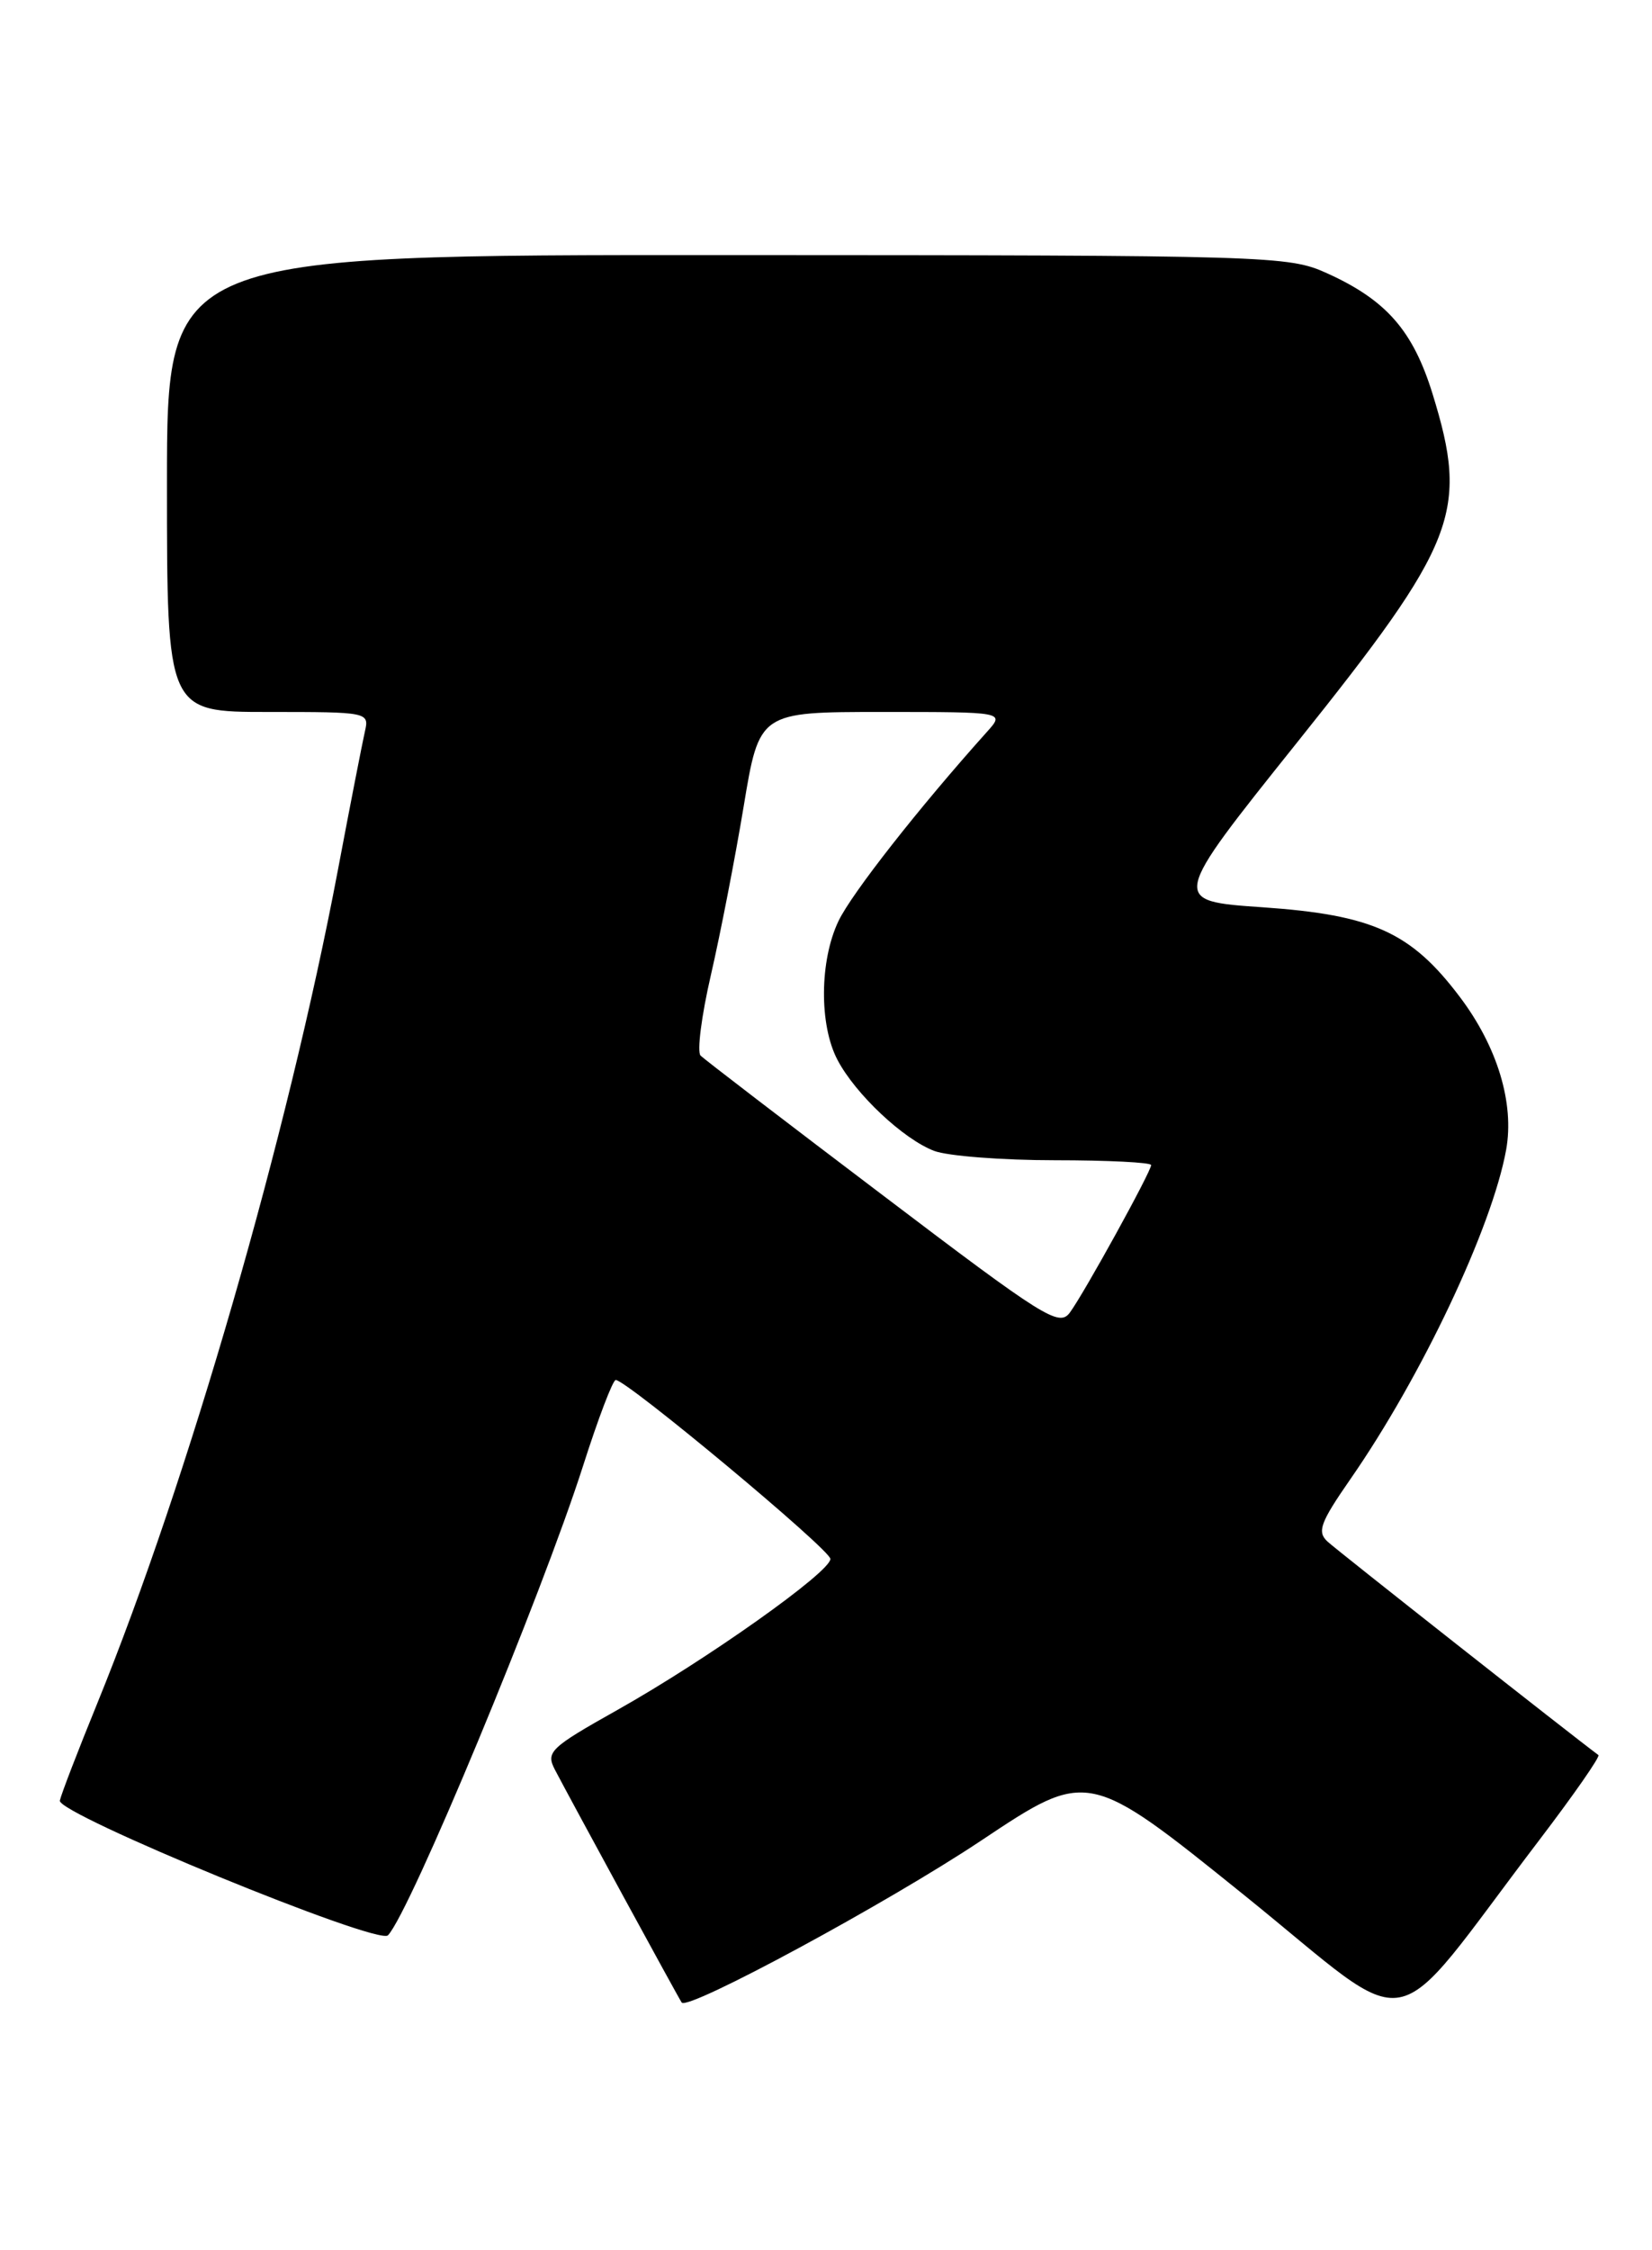 <?xml version="1.0" encoding="UTF-8" standalone="no"?>
<!DOCTYPE svg PUBLIC "-//W3C//DTD SVG 1.1//EN" "http://www.w3.org/Graphics/SVG/1.1/DTD/svg11.dtd" >
<svg xmlns="http://www.w3.org/2000/svg" xmlns:xlink="http://www.w3.org/1999/xlink" version="1.1" viewBox="0 0 188 256">
 <g >
 <path fill="currentColor"
d=" M 175.16 209.36 C 179.09 204.20 182.13 199.84 181.90 199.67 C 178.90 197.45 152.12 176.36 151.08 175.39 C 149.86 174.27 150.24 173.24 153.67 168.29 C 161.77 156.63 169.79 139.67 171.40 130.82 C 172.36 125.53 170.40 119.07 166.13 113.42 C 160.58 106.06 156.23 104.09 143.68 103.22 C 133.19 102.50 133.19 102.50 147.58 84.51 C 165.83 61.70 167.17 58.25 163.03 44.82 C 160.80 37.61 157.77 34.14 151.00 31.08 C 146.63 29.10 144.72 29.04 82.75 29.02 C 19.00 29.00 19.00 29.00 19.00 55.00 C 19.00 81.00 19.00 81.00 30.52 81.00 C 41.95 81.00 42.03 81.02 41.52 83.25 C 41.24 84.49 39.85 91.58 38.45 99.00 C 32.75 129.15 21.42 168.37 11.07 193.79 C 8.89 199.13 6.97 204.11 6.81 204.85 C 6.46 206.35 43.02 221.36 44.15 220.18 C 46.66 217.57 61.64 181.51 66.36 166.75 C 68.07 161.39 69.74 157.00 70.07 157.00 C 71.32 157.00 94.50 176.31 94.50 177.36 C 94.50 178.85 80.40 188.84 70.26 194.54 C 62.59 198.85 62.10 199.32 63.15 201.34 C 65.01 204.90 77.30 227.47 77.58 227.83 C 78.30 228.77 101.04 216.48 111.66 209.40 C 123.82 201.29 123.82 201.29 141.58 215.60 C 161.63 231.77 157.51 232.54 175.16 209.36 Z  M 100.47 135.99 C 89.48 127.67 80.15 120.52 79.73 120.10 C 79.30 119.69 79.83 115.56 80.90 110.93 C 81.97 106.29 83.65 97.66 84.63 91.75 C 86.41 81.00 86.41 81.00 100.38 81.00 C 114.35 81.00 114.35 81.00 112.33 83.25 C 104.61 91.85 96.91 101.66 95.42 104.79 C 93.27 109.29 93.21 116.59 95.30 120.57 C 97.33 124.46 102.82 129.62 106.32 130.94 C 107.86 131.52 114.05 132.00 120.07 132.00 C 126.08 132.00 131.00 132.25 131.00 132.55 C 131.00 133.29 123.42 147.05 121.76 149.32 C 120.53 150.99 118.91 149.98 100.47 135.99 Z "/>
</g>
</svg>